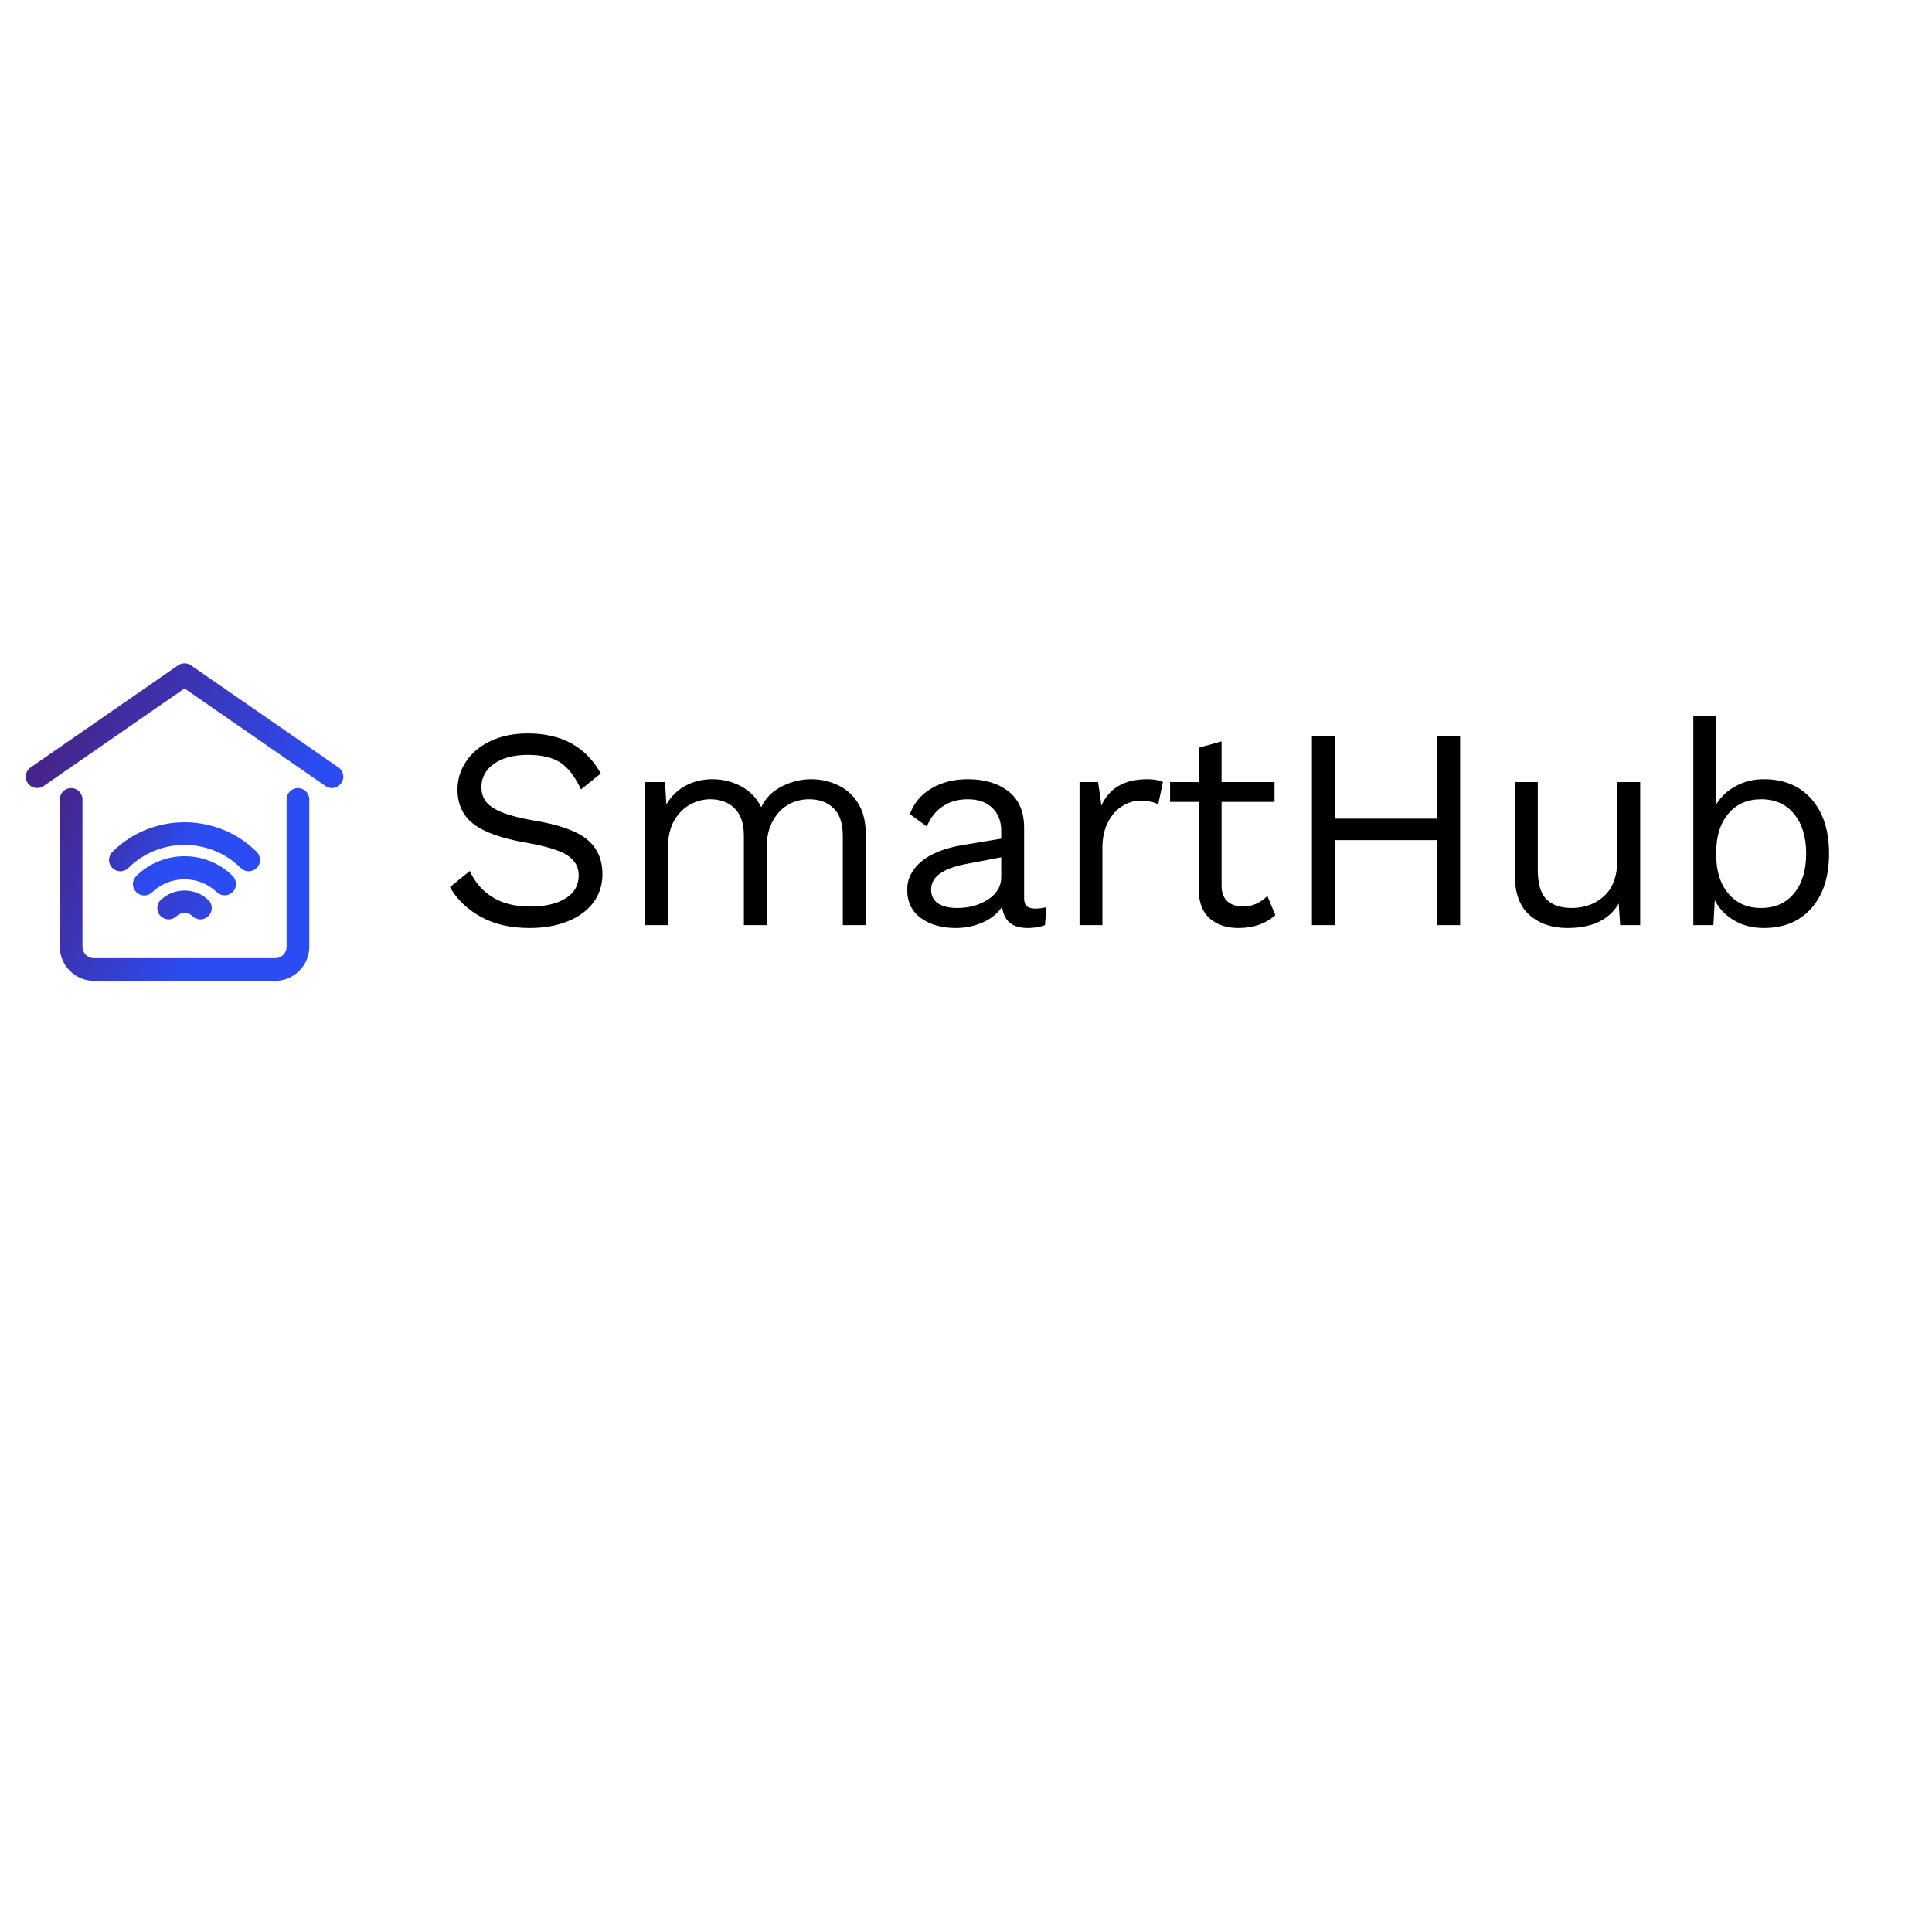 <?xml version="1.0" encoding="UTF-8" standalone="no"?>
<!DOCTYPE svg PUBLIC "-//W3C//DTD SVG 1.1//EN" "http://www.w3.org/Graphics/SVG/1.1/DTD/svg11.dtd">
<svg width="100%" height="100%" viewBox="0 0 300 300" version="1.1" xmlns="http://www.w3.org/2000/svg" xmlns:xlink="http://www.w3.org/1999/xlink" xml:space="preserve" xmlns:serif="http://www.serif.com/" style="fill-rule:evenodd;clip-rule:evenodd;stroke-linejoin:round;stroke-miterlimit:2;">
    <g transform="matrix(3.174,0,0,3.174,67.74,102.333)">
        <g id="e4dfbed1-cd8e-40d7-a540-d5d85db4022c">
            <path d="M4.48,3.64C6.133,3.64 7.323,4.293 8.05,5.6L7.08,6.38C6.8,5.767 6.467,5.33 6.08,5.07C5.693,4.817 5.163,4.69 4.49,4.69C3.783,4.69 3.227,4.837 2.82,5.13C2.413,5.423 2.21,5.8 2.21,6.26C2.21,6.56 2.29,6.807 2.45,7C2.61,7.193 2.873,7.363 3.24,7.51C3.607,7.657 4.117,7.787 4.77,7.9C5.997,8.1 6.863,8.407 7.37,8.82C7.877,9.233 8.13,9.803 8.13,10.53C8.13,11.05 7.983,11.51 7.69,11.91C7.397,12.303 6.98,12.61 6.44,12.83C5.9,13.05 5.273,13.16 4.56,13.16C3.627,13.16 2.833,12.977 2.18,12.61C1.52,12.25 1.017,11.767 0.67,11.16L1.64,10.37C1.893,10.923 2.263,11.35 2.75,11.65C3.243,11.957 3.857,12.11 4.59,12.11C5.317,12.11 5.897,11.977 6.33,11.71C6.757,11.443 6.97,11.067 6.97,10.58C6.97,10.173 6.783,9.847 6.41,9.6C6.037,9.36 5.373,9.157 4.42,8.99C3.193,8.777 2.323,8.467 1.81,8.06C1.297,7.66 1.04,7.1 1.04,6.38C1.04,5.887 1.18,5.43 1.46,5.01C1.74,4.59 2.14,4.257 2.66,4.01C3.18,3.763 3.787,3.64 4.48,3.64ZM18.34,5.88C18.807,5.88 19.243,5.977 19.65,6.17C20.057,6.357 20.387,6.653 20.64,7.06C20.887,7.46 21.01,7.953 21.01,8.54L21.01,13.02L19.89,13.02L19.89,8.65C19.89,8.043 19.74,7.593 19.44,7.3C19.133,7.007 18.733,6.86 18.24,6.86C17.867,6.86 17.523,6.95 17.21,7.13C16.897,7.317 16.647,7.583 16.46,7.93C16.267,8.283 16.17,8.7 16.17,9.18L16.17,13.02L15.05,13.02L15.05,8.65C15.05,8.043 14.897,7.593 14.59,7.3C14.29,7.007 13.893,6.86 13.4,6.86C13.06,6.86 12.733,6.947 12.42,7.12C12.1,7.293 11.837,7.56 11.63,7.92C11.43,8.287 11.33,8.74 11.33,9.28L11.33,13.02L10.21,13.02L10.21,6.02L11.19,6.02L11.26,7.11C11.5,6.703 11.817,6.397 12.21,6.19C12.61,5.983 13.04,5.88 13.5,5.88C14.013,5.88 14.487,5.997 14.92,6.23C15.353,6.463 15.68,6.803 15.9,7.25C16.107,6.803 16.443,6.463 16.91,6.23C17.377,5.997 17.853,5.88 18.34,5.88ZM29.29,12.21C29.477,12.21 29.663,12.187 29.85,12.14L29.78,13.02C29.52,13.113 29.24,13.16 28.94,13.16C28.573,13.16 28.287,13.08 28.08,12.92C27.867,12.76 27.733,12.493 27.68,12.12C27.467,12.447 27.15,12.703 26.73,12.89C26.317,13.07 25.88,13.16 25.42,13.16C24.733,13.16 24.167,13 23.72,12.68C23.267,12.353 23.04,11.887 23.04,11.28C23.04,10.753 23.273,10.293 23.74,9.9C24.207,9.513 24.883,9.247 25.77,9.1L27.64,8.79L27.64,8.4C27.64,7.933 27.493,7.56 27.2,7.28C26.913,7 26.513,6.86 26,6.86C25.533,6.86 25.13,6.973 24.79,7.2C24.45,7.42 24.187,7.75 24,8.19L23.17,7.59C23.357,7.063 23.703,6.647 24.21,6.34C24.723,6.033 25.32,5.88 26,5.88C26.827,5.88 27.493,6.08 28,6.48C28.507,6.88 28.76,7.473 28.76,8.26L28.76,11.7C28.76,11.873 28.8,12 28.88,12.08C28.967,12.167 29.103,12.21 29.29,12.21ZM25.48,12.18C26.067,12.18 26.573,12.04 27,11.76C27.427,11.48 27.64,11.117 27.64,10.67L27.64,9.7L26.07,10C25.443,10.107 24.977,10.267 24.67,10.48C24.363,10.687 24.21,10.953 24.21,11.28C24.21,11.573 24.32,11.797 24.54,11.95C24.767,12.103 25.08,12.18 25.48,12.18ZM34.78,5.88C35.113,5.88 35.37,5.927 35.55,6.02L35.32,7.11C35.1,6.99 34.807,6.93 34.44,6.93C34.14,6.93 33.85,7.017 33.57,7.19C33.283,7.363 33.05,7.623 32.87,7.97C32.683,8.323 32.59,8.747 32.59,9.24L32.59,13.02L31.47,13.02L31.47,6.02L32.38,6.02L32.54,7.17C32.927,6.31 33.673,5.88 34.78,5.88ZM40.66,11.59L41.05,12.53C40.583,12.95 39.98,13.16 39.24,13.16C38.673,13.16 38.21,13.007 37.85,12.7C37.49,12.393 37.307,11.92 37.3,11.28L37.3,6.99L35.9,6.99L35.9,6.02L37.3,6.02L37.3,4.34L38.42,4.03L38.42,6.02L41.01,6.02L41.01,6.99L38.42,6.99L38.42,11.09C38.42,11.423 38.513,11.677 38.7,11.85C38.893,12.023 39.15,12.11 39.47,12.11C39.917,12.11 40.313,11.937 40.66,11.59ZM48.97,3.78L50.09,3.78L50.09,13.02L48.97,13.02L48.97,8.86L43.96,8.86L43.96,13.02L42.84,13.02L42.84,3.78L43.96,3.78L43.96,7.81L48.97,7.81L48.97,3.78ZM57.78,6.02L58.9,6.02L58.9,13.02L57.92,13.02L57.85,11.96C57.383,12.76 56.547,13.16 55.34,13.16C54.587,13.16 53.97,12.95 53.49,12.53C53.01,12.11 52.77,11.467 52.77,10.6L52.77,6.02L53.89,6.02L53.89,10.3C53.89,10.987 54.03,11.47 54.31,11.75C54.59,12.037 55,12.18 55.54,12.18C56.18,12.18 56.713,11.983 57.14,11.59C57.567,11.197 57.78,10.61 57.78,9.83L57.78,6.02ZM64.95,5.88C65.93,5.88 66.707,6.203 67.28,6.85C67.853,7.503 68.14,8.393 68.14,9.52C68.14,10.647 67.853,11.537 67.28,12.19C66.707,12.837 65.93,13.16 64.95,13.16C64.403,13.16 63.92,13.037 63.5,12.79C63.073,12.543 62.757,12.213 62.55,11.8L62.48,13.02L61.5,13.02L61.5,2.8L62.62,2.8L62.62,7.11C62.847,6.737 63.163,6.44 63.57,6.22C63.977,5.993 64.437,5.88 64.95,5.88ZM64.82,12.18C65.5,12.18 66.037,11.94 66.43,11.46C66.823,10.98 67.02,10.333 67.02,9.52C67.02,8.707 66.823,8.06 66.43,7.58C66.037,7.1 65.5,6.86 64.82,6.86C64.147,6.86 63.613,7.093 63.22,7.56C62.82,8.027 62.62,8.653 62.62,9.44L62.62,9.6C62.62,10.387 62.82,11.013 63.22,11.48C63.613,11.947 64.147,12.18 64.82,12.18Z" style="fill-rule:nonzero;"/>
        </g>
    </g>
    <g transform="matrix(1.761,0,0,1.761,0.478,99.477)">
        <g id="_412053a1-26b0-48cc-905f-351e517a796b" serif:id="412053a1-26b0-48cc-905f-351e517a796b">
            <g>
                <path d="M6,13C5.451,13 5,13.451 5,14L5,27C5.002,28.645 6.355,29.998 8,30L24,30C25.645,29.998 26.998,28.645 27,27L27,14C27,13.451 26.549,13 26,13C25.451,13 25,13.451 25,14L25,27C24.999,27.548 24.548,27.999 24,28L8,28C7.452,27.999 7.001,27.548 7,27L7,14C7,13.451 6.549,13 6,13Z" style="fill:url(#_Linear1);fill-rule:nonzero;"/>
                <path d="M3.57,12.822L16,4.216L28.43,12.822C28.597,12.938 28.796,13 29,13C29.549,13 30,12.549 30,12C30,11.672 29.839,11.365 29.57,11.178L16.57,2.178C16.228,1.941 15.772,1.941 15.43,2.178L2.43,11.178C2.161,11.365 2,11.672 2,12C2,12.549 2.451,13 3,13C3.204,13 3.403,12.938 3.57,12.822ZM13.874,22.892C13.697,23.078 13.598,23.325 13.598,23.582C13.598,24.13 14.05,24.582 14.598,24.582C14.864,24.582 15.118,24.476 15.306,24.288C15.692,23.918 16.308,23.918 16.694,24.288C16.882,24.476 17.136,24.582 17.402,24.582C17.95,24.582 18.402,24.13 18.402,23.582C18.402,23.325 18.303,23.078 18.126,22.892C16.949,21.75 15.051,21.75 13.874,22.892Z" style="fill:url(#_Linear2);fill-rule:nonzero;"/>
                <path d="M19.54,22.46C20.089,22.46 20.54,22.009 20.54,21.46C20.54,21.193 20.433,20.937 20.243,20.749C17.91,18.433 14.09,18.433 11.757,20.749C11.56,20.938 11.448,21.199 11.448,21.472C11.448,22.02 11.9,22.472 12.448,22.472C12.717,22.472 12.975,22.363 13.163,22.171C14.744,20.67 17.256,20.67 18.837,22.171C19.024,22.356 19.277,22.46 19.54,22.46Z" style="fill:url(#_Linear3);fill-rule:nonzero;"/>
                <path d="M21.66,20.34C21.66,20.34 21.661,20.34 21.661,20.34C22.209,20.34 22.661,19.889 22.661,19.34C22.661,19.073 22.554,18.818 22.365,18.63C18.87,15.145 13.13,15.145 9.635,18.63C9.446,18.818 9.339,19.074 9.339,19.34C9.339,19.889 9.791,20.341 10.34,20.341C10.604,20.341 10.858,20.236 11.045,20.05C13.765,17.336 18.235,17.336 20.955,20.05C21.142,20.236 21.396,20.341 21.66,20.34Z" style="fill:url(#_Linear4);fill-rule:nonzero;"/>
            </g>
        </g>
    </g>
    <defs>
        <linearGradient id="_Linear1" x1="0" y1="0" x2="1" y2="0" gradientUnits="userSpaceOnUse" gradientTransform="matrix(19.939,9.298,-9.298,19.939,-0.962,13.895)"><stop offset="0" style="stop-color:rgb(78,26,112);stop-opacity:1"/><stop offset="1" style="stop-color:rgb(43,76,242);stop-opacity:1"/></linearGradient>
        <linearGradient id="_Linear2" x1="0" y1="0" x2="1" y2="0" gradientUnits="userSpaceOnUse" gradientTransform="matrix(25.377,11.834,-11.834,25.377,0.967,2.658)"><stop offset="0" style="stop-color:rgb(78,26,112);stop-opacity:1"/><stop offset="1" style="stop-color:rgb(43,76,242);stop-opacity:1"/></linearGradient>
        <linearGradient id="_Linear3" x1="0" y1="0" x2="1" y2="0" gradientUnits="userSpaceOnUse" gradientTransform="matrix(8.24,3.842,-3.842,8.24,2.341,22.069)"><stop offset="0" style="stop-color:rgb(78,26,112);stop-opacity:1"/><stop offset="1" style="stop-color:rgb(43,76,242);stop-opacity:1"/></linearGradient>
        <linearGradient id="_Linear4" x1="0" y1="0" x2="1" y2="0" gradientUnits="userSpaceOnUse" gradientTransform="matrix(12.073,5.63,-5.63,12.073,1.695,18.463)"><stop offset="0" style="stop-color:rgb(78,26,112);stop-opacity:1"/><stop offset="1" style="stop-color:rgb(43,76,242);stop-opacity:1"/></linearGradient>
    </defs>
</svg>
